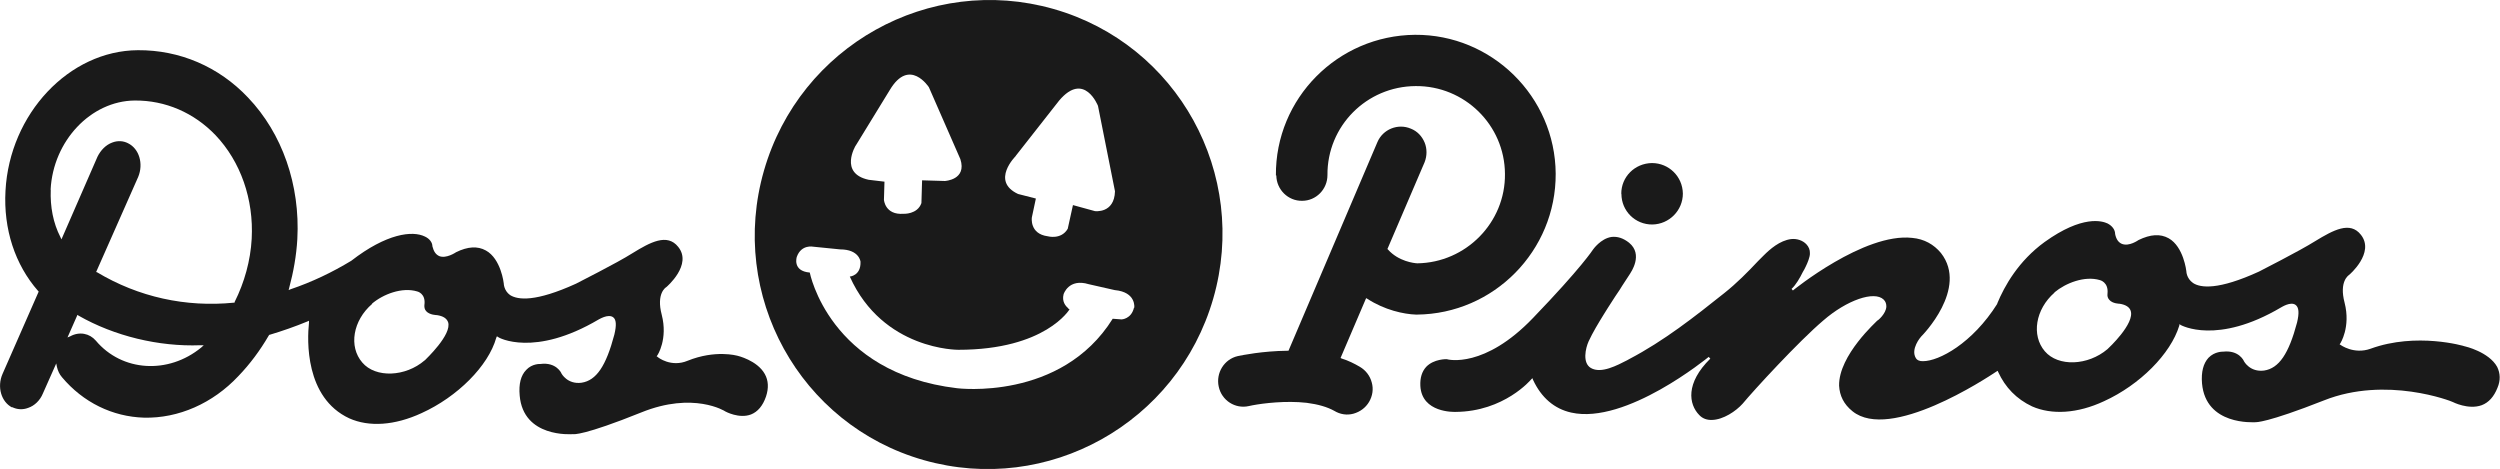 <?xml version="1.0" encoding="UTF-8"?>
<svg id="Layer_2" data-name="Layer 2" xmlns="http://www.w3.org/2000/svg" viewBox="0 0 186.75 35.03">
  <defs>
    <style>
      .cls-1 {
        fill: #1a1a1a;
      }
    </style>
  </defs>
  <g id="Capa_1" data-name="Capa 1">
    <g>
      <g>
        <path class="cls-1" d="m149.19,22.68c.55-1.33,1.59-3.18,3.54-4.6,2.84-2.04,4.31-1.57,4.7-1.39.35.18.57.47.57.79.08.4.25.63.51.74.55.21,1.22-.28,1.24-.29.89-.43,1.62-.48,2.25-.13,1.12.63,1.32,2.46,1.32,2.46,0,0,0,.53.5.88.56.37,1.88.54,4.92-.85.03-.02,3.02-1.53,4.21-2.28,1.35-.82,2.6-1.51,3.41-.47,1.06,1.34-.87,3-.9,3.01-.02.02-.74.47-.32,2.06.47,1.83-.32,3.04-.32,3.04l-.05.07.06.04s1,.74,2.25.29c3.43-1.25,7.01-.2,7.03-.18h.01s1.8.41,2.42,1.54c.23.48.26,1,.02,1.56-.26.66-.65,1.1-1.18,1.3-1,.36-2.16-.24-2.16-.24-.07-.05-4.97-1.97-9.62-.12-4.34,1.71-5.08,1.62-5.1,1.63-.18,0-3.73.25-4.01-2.9-.07-.86.1-1.49.48-1.91.47-.49,1.09-.46,1.09-.46,1.19-.14,1.56.69,1.56.71,0,0,.44.84,1.51.7,1.11-.17,1.84-1.25,2.46-3.59.17-.71.14-1.14-.12-1.32-.37-.26-1.04.18-1.07.19-4.8,2.84-7.47,1.33-7.5,1.32l-.09-.07-.02.12c-.64,2.1-2.94,4.42-5.62,5.64-1.99.93-3.91,1.03-5.37.39-1.17-.55-2.01-1.42-2.54-2.58l-.03-.08-.09.05c-.81.54-7.95,5.24-10.76,2.97-.66-.53-.96-1.17-1-1.91-.04-2.28,2.84-4.82,2.85-4.86.05,0,.66-.52.68-1.05,0-.2-.05-.37-.2-.52-.7-.68-2.76.04-4.51,1.56-1.83,1.55-5.21,5.23-6.02,6.21-.51.57-1.45,1.2-2.3,1.22-.37.01-.7-.1-.95-.37-.78-.8-1.04-2.37.83-4.21l-.12-.13c-.07.05-6.18,5.08-10.27,4.16-1.26-.28-2.23-1.11-2.85-2.44l-.05-.13-.1.1s-2,2.4-5.65,2.42c-.1,0-2.51.08-2.62-1.94-.03-.61.12-1.08.44-1.43.58-.6,1.52-.57,1.53-.57.1.04,2.82.71,6.45-3.08,3.62-3.76,4.48-5.11,4.48-5.11,0,0,.57-.82,1.38-.94.45-.05.88.09,1.31.43,1.09.89.12,2.23.08,2.31l-.6.92-.18.29-.33.49-.56.87-.3.48c-.4.65-.81,1.32-1.13,2.01-.23.51-.48,1.61.17,1.99.77.45,1.98-.21,2.71-.58l.16-.09c2.58-1.35,4.88-3.16,7.1-4.93.92-.73,1.74-1.56,2.52-2.39l.42-.42c.47-.47,1.2-1.11,2.04-1.22.44-.05.88.1,1.15.39.17.18.27.41.26.66,0,.07,0,.17-.03.26-.08.34-.25.69-.39.96l-.11.19c-.21.43-.52.97-.84,1.26h0s.1.12.1.12h0s5.31-4.33,8.91-3.93c.9.08,1.62.49,2.15,1.13,2.07,2.65-1.42,6.19-1.47,6.23-.05.05-.82.95-.4,1.63.08.14.27.23.53.22,1.19,0,3.69-1.33,5.55-4.29m4.27-.83c-1.42,1.24-1.74,3.19-.72,4.38,1,1.17,3.22,1.08,4.68-.16.09-.08,2.06-1.92,1.73-2.87-.09-.27-.37-.45-.82-.52,0,0-.54,0-.78-.3-.11-.13-.15-.26-.13-.44.1-.89-.58-1.03-.58-1.03-1.13-.33-2.54.22-3.38.92"/>
        <path class="cls-1" d="m121.11,14.48c-.01-1.26,1-2.28,2.29-2.3,1.26,0,2.29,1,2.31,2.28,0,1.26-1.02,2.29-2.28,2.31-1.28.01-2.31-1.01-2.31-2.29"/>
        <path class="cls-1" d="m95.31,13.11c-.05-5.76,4.62-10.46,10.39-10.51,5.73-.04,10.47,4.61,10.51,10.37.03,5.77-4.63,10.48-10.37,10.53h-.06c-.92-.03-2.35-.34-3.64-1.18l-.09-.05-1.91,4.47.08.04c.51.16.95.38,1.36.62.44.26.76.67.89,1.17.14.49.06,1.01-.2,1.45-.26.44-.67.74-1.16.88-.5.14-1.01.05-1.44-.21-.52-.29-1.21-.49-2.06-.6l-.6-.05c-1.57-.08-3.1.15-3.71.29-1.03.24-2.04-.42-2.26-1.44-.23-1.03.41-2.06,1.42-2.29.29-.06,1.83-.38,3.72-.4h.07l6.64-15.58c.41-.97,1.54-1.42,2.5-1.01.48.19.83.56,1.03,1.04.19.46.18,1,0,1.46l-2.78,6.49.04.04c.79.89,1.96,1.02,2.19,1.03,3.63-.05,6.59-3.04,6.55-6.68-.02-3.66-3.03-6.59-6.67-6.56-3.67.02-6.62,2.99-6.59,6.65,0,1.06-.85,1.92-1.89,1.92-1.05.02-1.92-.84-1.93-1.9"/>
        <path class="cls-1" d="m.91,30.44c-.81-.41-1.15-1.53-.72-2.51l2.7-6.15-.04-.04c-1.73-1.97-2.6-4.63-2.44-7.49C.72,8.5,5.16,3.78,10.3,3.75c3.11-.02,6.04,1.22,8.23,3.54,2.55,2.67,3.9,6.52,3.68,10.57-.07,1.24-.29,2.46-.61,3.65l-.04.16.14-.06c1.6-.54,3.12-1.27,4.54-2.13,2.63-2.04,4.57-2.27,5.5-1.81.35.16.56.45.56.73.1.39.25.61.51.73.52.21,1.23-.27,1.26-.29.87-.43,1.61-.47,2.22-.13,1.14.62,1.34,2.46,1.34,2.46,0,0,0,.53.47.87.58.37,1.9.53,4.93-.85.04-.03,3.04-1.53,4.22-2.28,1.33-.82,2.59-1.5,3.41-.47,1.08,1.33-.86,2.99-.89,3.01-.04.02-.76.47-.34,2.06.47,1.82-.31,3.03-.34,3.05l-.04.06.06.03c.04.06,1.03.81,2.25.3,2.08-.84,3.69-.38,3.71-.38h0s1.49.34,2.06,1.37c.27.48.3,1.05.09,1.68-.24.7-.62,1.14-1.12,1.34-.89.34-1.91-.22-1.91-.22-.03-.03-2.39-1.51-6.29.07-4.32,1.74-5.05,1.63-5.09,1.62-.16.01-3.72.27-3.99-2.88-.08-.88.09-1.5.48-1.91.45-.49,1.06-.45,1.06-.45,1.19-.16,1.58.68,1.58.71,0,0,.44.83,1.5.69,1.11-.17,1.83-1.25,2.45-3.59.17-.71.15-1.14-.1-1.31-.38-.26-1.06.18-1.08.18-4.81,2.84-7.48,1.35-7.5,1.31l-.09-.06-.05.11c-.59,2.11-2.91,4.42-5.58,5.63-2.01.93-3.93,1.05-5.4.39-3.32-1.54-3.15-5.86-3.01-7.14v-.15s-.11.05-.11.05c-.92.38-1.86.71-2.83,1h-.03s-.05.08-.05.08c-.63,1.08-1.39,2.11-2.25,3-1.92,2.05-4.49,3.17-7.05,3.11-2.36-.07-4.55-1.14-6.13-3.02-.19-.22-.31-.48-.38-.78l-.05-.25-1,2.25c-.21.51-.62.91-1.1,1.07-.39.15-.82.13-1.2-.06m4.85-6.81l-.71,1.61.21-.09c.68-.37,1.44-.22,1.91.33,1.95,2.32,5.41,2.53,7.87.51l.19-.17h-.25c-3.12.12-6.44-.69-9.1-2.21l-.09-.06-.03.08m-1.96-9.42c-.05,1.26.18,2.48.72,3.53l.08.17,2.69-6.17c.24-.49.63-.89,1.1-1.06.41-.16.83-.13,1.18.05.84.41,1.17,1.54.76,2.52l-3.14,7.1.07.02c3.09,1.85,6.62,2.63,10.23,2.27h.04s.01-.06.01-.06c.73-1.46,1.18-3.08,1.27-4.71.16-2.96-.83-5.77-2.7-7.74-1.61-1.68-3.75-2.61-6.04-2.59-3.27.03-6.09,3.01-6.28,6.65m24.02,8.54c-1.44,1.24-1.77,3.19-.74,4.38.99,1.17,3.23,1.08,4.66-.16h.01c.08-.09,2.05-1.93,1.74-2.86-.11-.28-.37-.45-.83-.52,0,0-.55,0-.81-.3-.11-.13-.14-.27-.13-.44.13-.89-.54-1.03-.54-1.03-1.13-.34-2.55.21-3.38.92"/>
      </g>
      <path class="cls-1" d="m78.7.67c-9.27-2.64-18.95,2.76-21.63,12.07-2.68,9.3,2.66,18.99,11.93,21.63,9.27,2.64,18.95-2.76,21.63-12.07,2.68-9.3-2.66-18.99-11.93-21.63Zm-2.83,10.98l3.25-4.14c1.88-2.22,2.9.4,2.9.4l1.27,6.38c-.05,1.68-1.5,1.48-1.5,1.48l-1.64-.45-.39,1.77c-.49.84-1.49.56-1.49.56-1.38-.18-1.19-1.41-1.19-1.41l.3-1.41-1.33-.34c-2.08-.97-.16-2.85-.16-2.85Zm-11.95-.77l2.55-4.16c1.47-2.46,2.92-.2,2.92-.2l2.35,5.37c.5,1.55-1.16,1.63-1.16,1.63l-1.7-.05-.05,1.7c-.3.86-1.34.8-1.34.8-1.39.1-1.46-1.05-1.46-1.05l.04-1.35-1.18-.14c-2.24-.48-.97-2.56-.97-2.56Zm20.79,12.1c-.2.86-.93.88-.93.88l-.66-.05c-3.86,6.18-11.63,5.19-11.63,5.19-9.55-1.13-11-8.64-11-8.64-1.32-.11-.97-1.17-.97-1.17.34-.96,1.24-.76,1.24-.76l2,.2c1.43,0,1.52.92,1.52.92.04,1.05-.8,1.11-.8,1.11,2.48,5.52,8.11,5.47,8.11,5.47,6.52,0,8.31-3.03,8.31-3.03-.06,0-.1-.04-.12-.09-.18-.15-.47-.49-.33-1.03,0,0,.37-1.21,1.88-.75l1.94.44c1.63.15,1.46,1.32,1.46,1.32Z"/>
    </g>
  </g>
</svg>